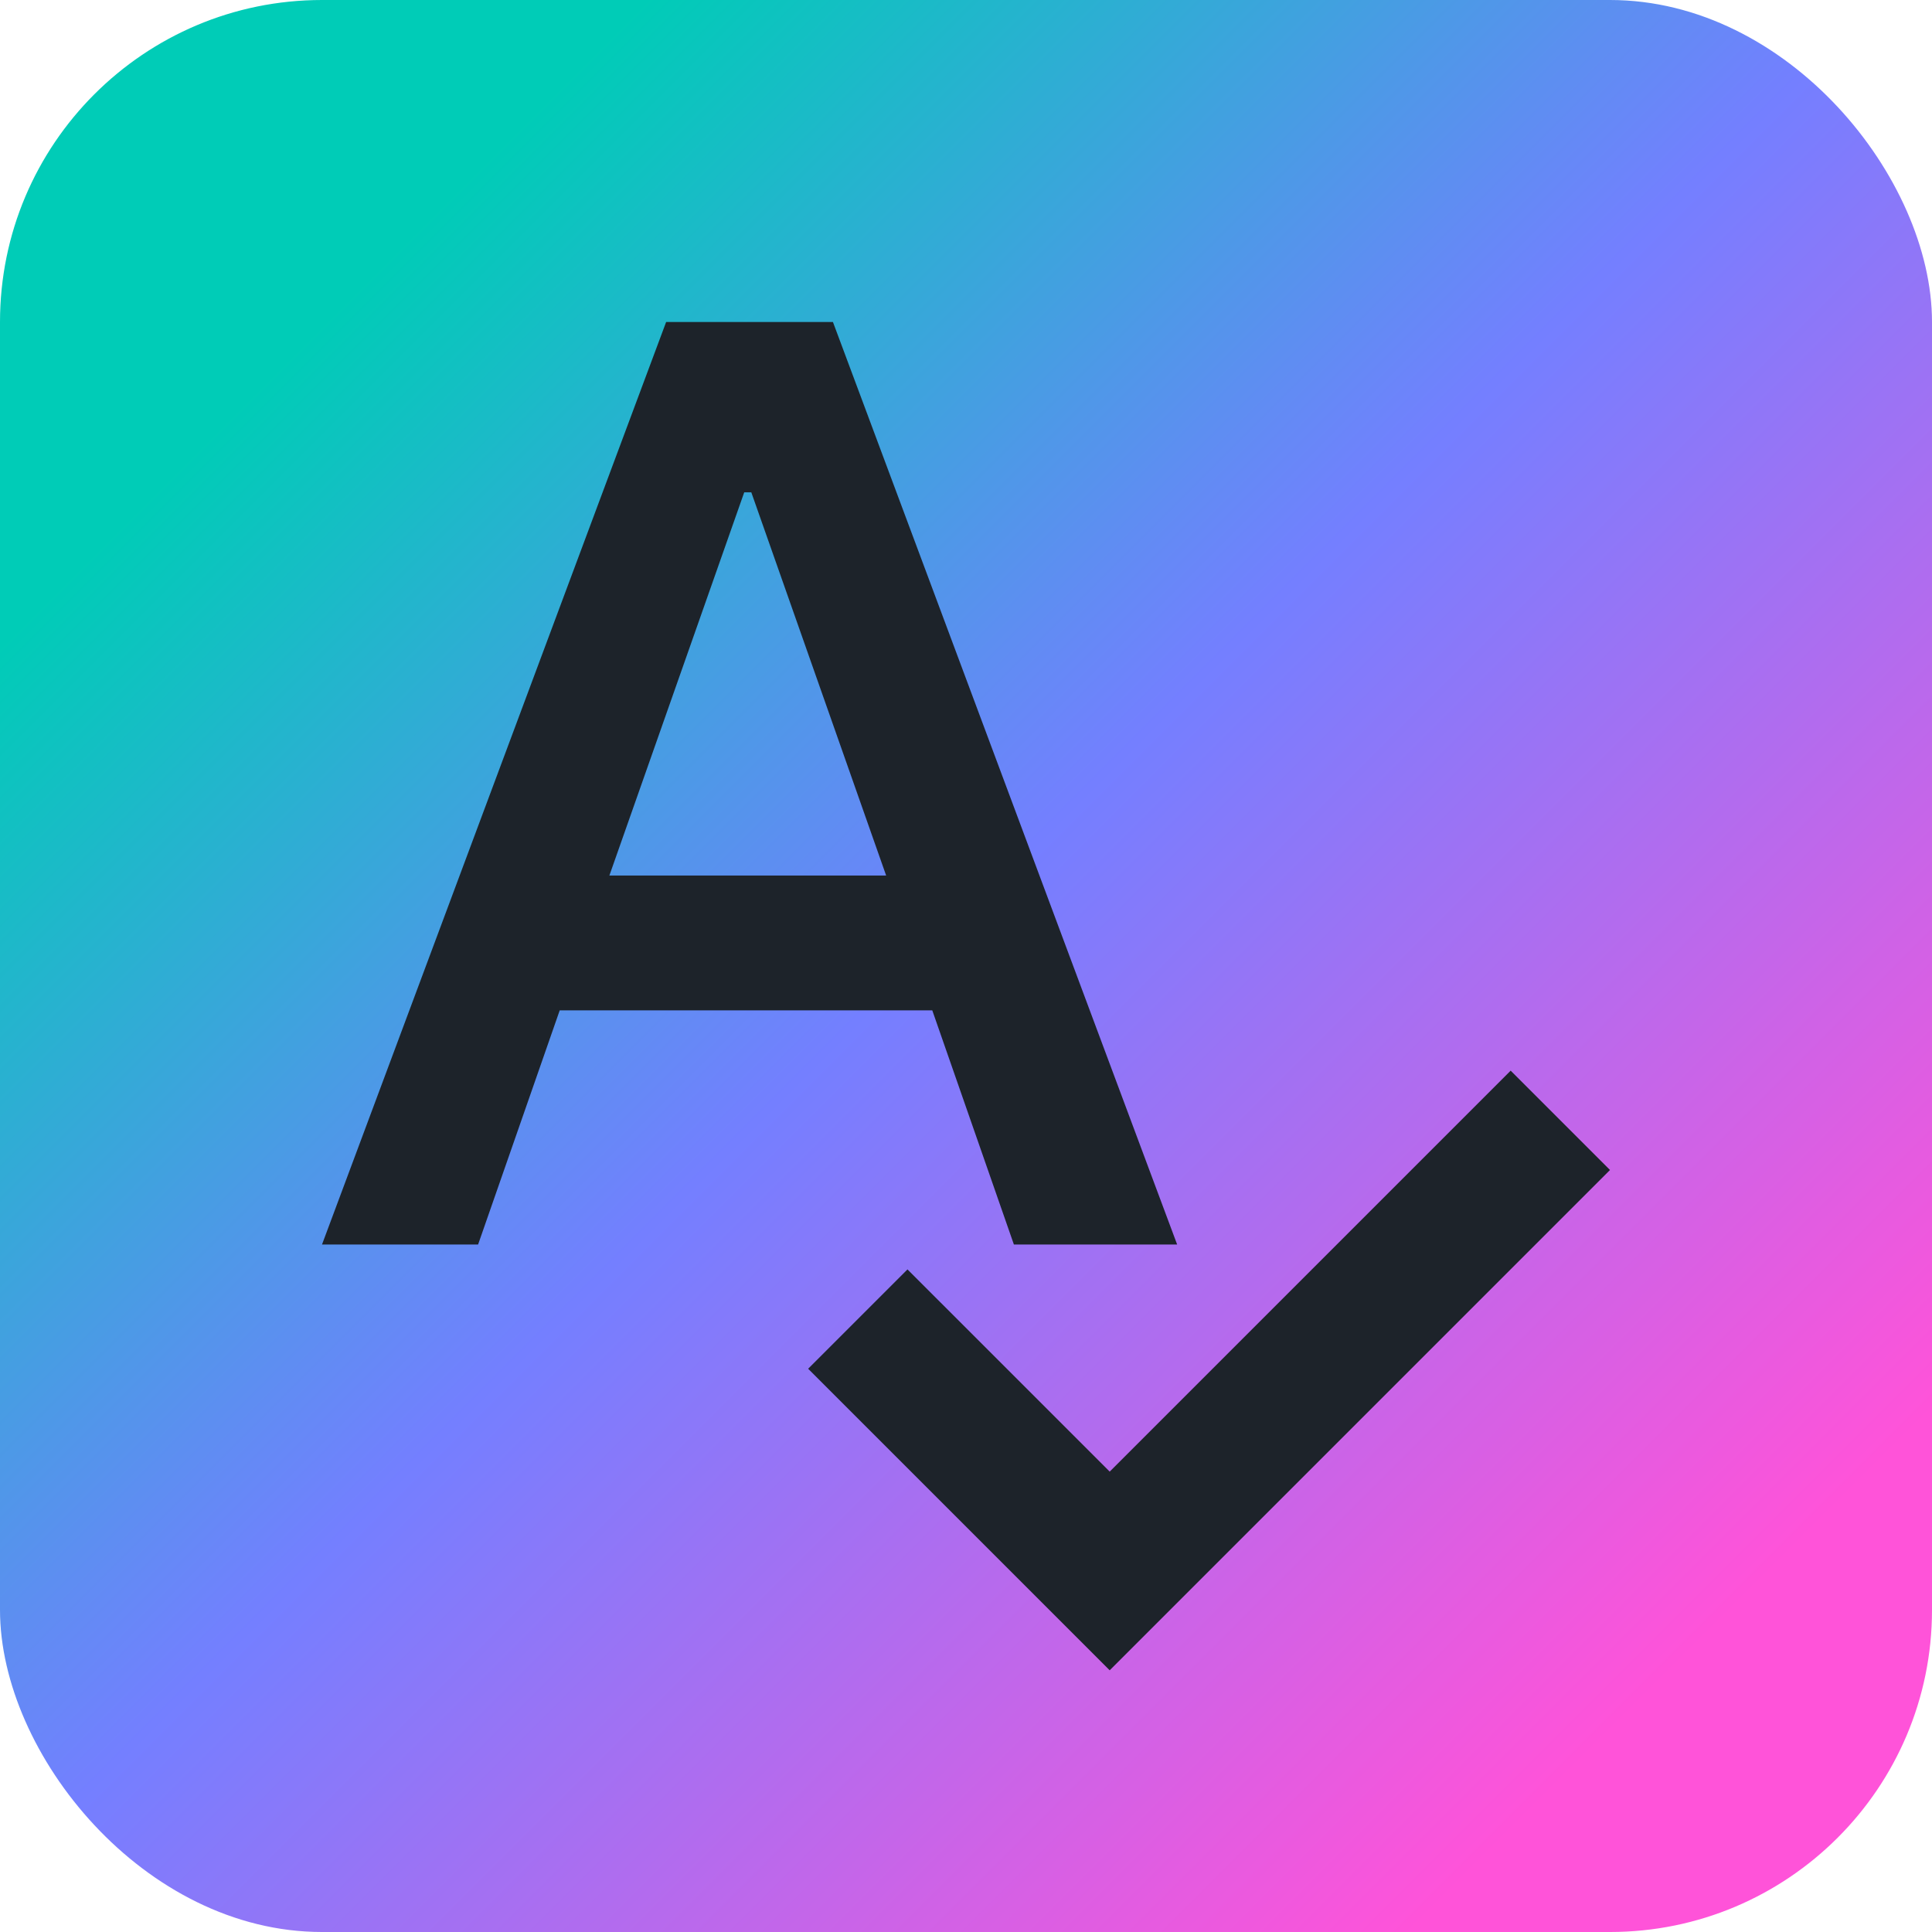 <svg
              width="24"
              height="24"
              viewBox="0 0 24 24"
              fill="none"
              xmlns="http://www.w3.org/2000/svg"
            >
              <rect
                width="24"
                height="24"
                rx="4"
                fill="url(#paint0_linear_1_5)"
              />
              <path
                d="M13.785 20.749L10.039 17.003L11.273 15.769L13.785 18.281L18.766 13.3L20 14.534L13.785 20.749ZM4 15.46L8.275 4H10.347L14.623 15.46H12.595L11.581 12.551H6.953L5.939 15.46H4ZM7.57 10.876H11.008L9.333 6.116H9.245L7.57 10.876Z"
                fill="#1D232A"
              />
              <defs>
                <linearGradient
                  id="paint0_linear_1_5"
                  x1="0"
                  y1="0"
                  x2="24"
                  y2="24"
                  gradientUnits="userSpaceOnUse"
                >
                  <stop offset="0.167" stop-color="#00CCB7" />
                  <stop offset="0.486" stop-color="#747FFF" />
                  <stop offset="0.865" stop-color="#FF53D9" />
                </linearGradient>
              </defs>
            </svg>